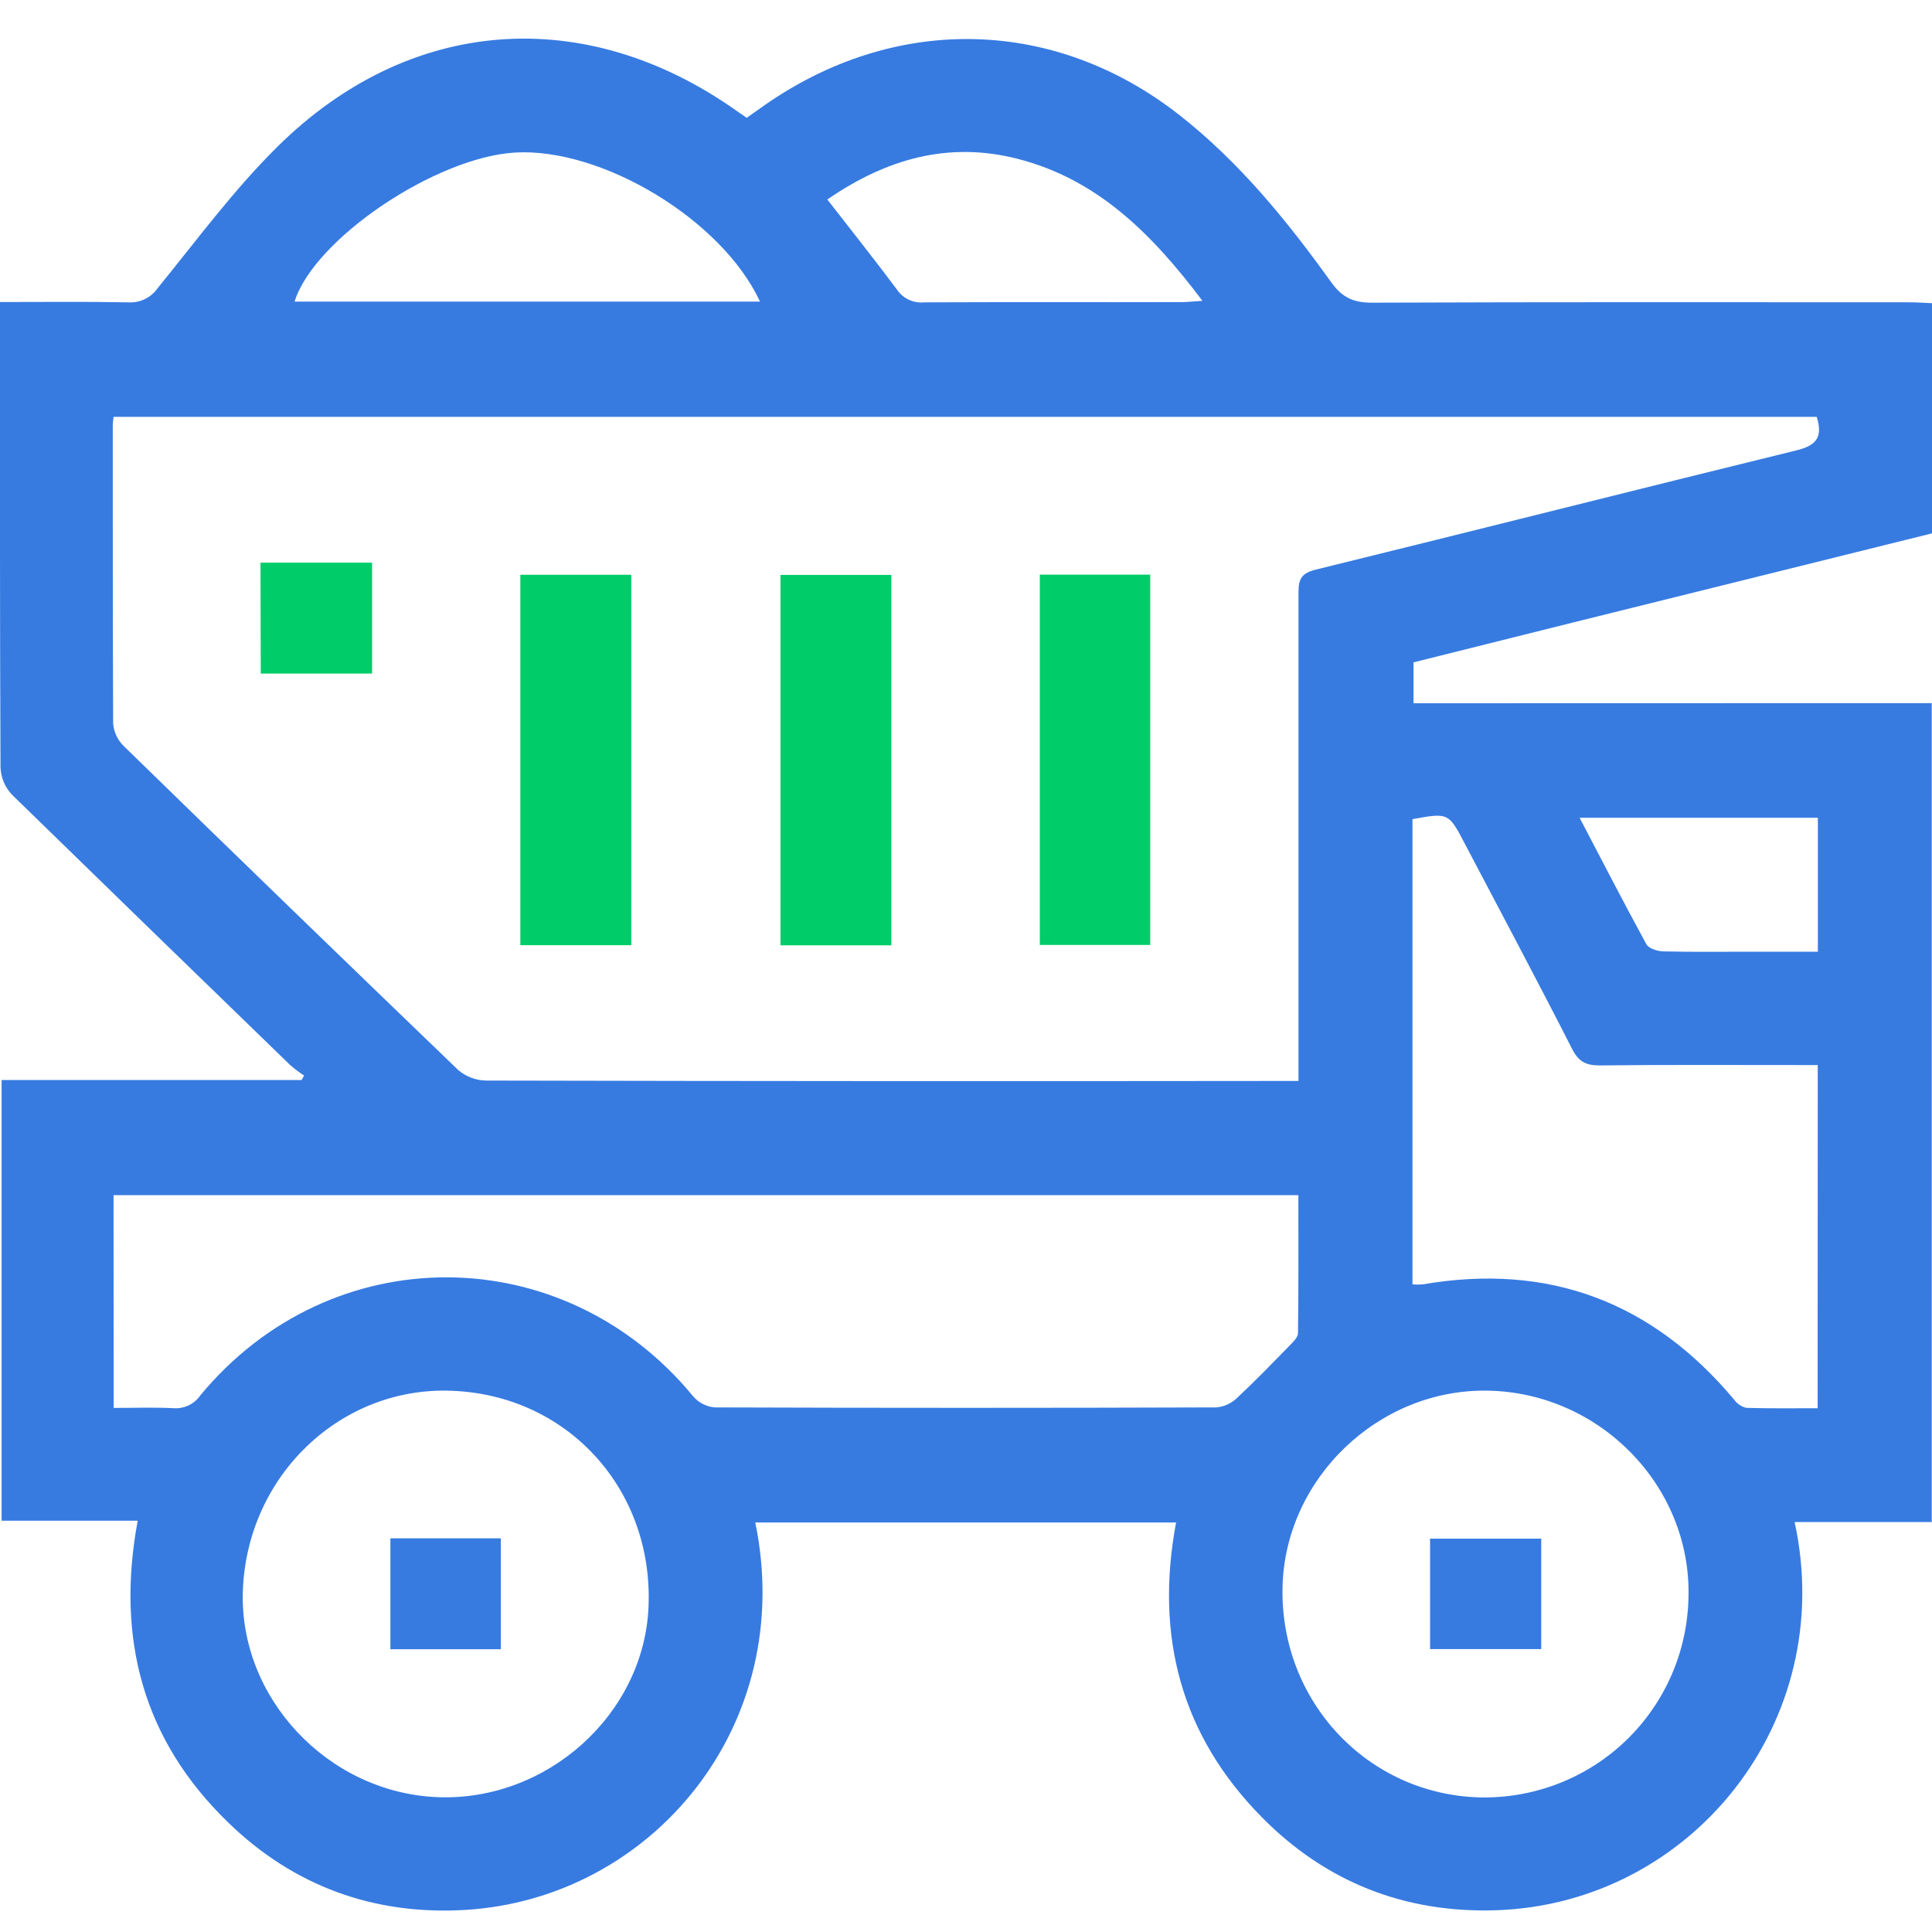 <svg width="30" height="30" viewBox="0 0 30 30" fill="none" xmlns="http://www.w3.org/2000/svg">
<path d="M29.996 10.918V23.634H27.867C28.543 26.741 26.255 29.558 23.24 29.662C21.822 29.711 20.589 29.228 19.593 28.217C18.334 26.942 17.933 25.399 18.262 23.641H11.728C12.379 26.793 10.12 29.482 7.227 29.657C5.812 29.742 4.565 29.29 3.548 28.304C2.222 27.024 1.798 25.446 2.138 23.614H0.025V16.77H4.683L4.722 16.701C4.649 16.654 4.579 16.601 4.513 16.545C3.068 15.145 1.625 13.743 0.185 12.339C0.077 12.224 0.014 12.074 0.008 11.916C-0.003 9.612 0 7.307 0 5.003V4.69C0.683 4.69 1.335 4.682 1.987 4.695C2.077 4.701 2.167 4.684 2.248 4.645C2.329 4.606 2.399 4.546 2.45 4.472C3.054 3.731 3.624 2.955 4.301 2.285C6.354 0.249 9.083 0.054 11.438 1.721C11.491 1.759 11.546 1.794 11.595 1.829C11.732 1.734 11.85 1.647 11.971 1.566C13.985 0.217 16.396 0.293 18.298 1.774C19.237 2.507 19.984 3.425 20.674 4.387C20.844 4.622 21.02 4.7 21.301 4.7C24.084 4.689 26.866 4.693 29.649 4.694C29.766 4.694 29.884 4.703 30 4.708V8.282L24.434 9.664C23.602 9.871 22.772 10.079 21.949 10.285V10.92L29.996 10.918ZM28.21 6.473H1.763C1.757 6.533 1.751 6.572 1.751 6.609C1.751 8.152 1.751 9.695 1.757 11.238C1.769 11.369 1.826 11.491 1.919 11.582C3.645 13.266 5.378 14.944 7.117 16.617C7.238 16.719 7.391 16.777 7.55 16.779C11.642 16.788 15.734 16.79 19.827 16.785H20.163V16.403C20.163 14.002 20.163 11.6 20.163 9.195C20.163 8.984 20.215 8.898 20.435 8.844C22.925 8.233 25.41 7.602 27.9 6.992C28.203 6.917 28.309 6.789 28.21 6.473ZM1.765 21.862C2.09 21.862 2.391 21.851 2.692 21.866C2.773 21.872 2.854 21.858 2.928 21.823C3.001 21.788 3.064 21.735 3.11 21.668C5.138 19.214 8.747 19.227 10.765 21.684C10.85 21.782 10.969 21.843 11.098 21.854C13.694 21.863 16.291 21.863 18.89 21.854C19.009 21.843 19.121 21.791 19.207 21.709C19.485 21.45 19.749 21.176 20.015 20.904C20.072 20.846 20.154 20.771 20.155 20.702C20.165 19.992 20.161 19.282 20.161 18.558H1.763L1.765 21.862ZM28.226 16.538H27.884C26.866 16.538 25.854 16.532 24.839 16.544C24.626 16.544 24.513 16.485 24.413 16.291C23.865 15.215 23.296 14.148 22.735 13.081C22.495 12.623 22.486 12.618 21.933 12.72V19.944C21.985 19.948 22.038 19.948 22.09 19.944C24.052 19.606 25.661 20.218 26.933 21.74C26.978 21.801 27.043 21.844 27.116 21.861C27.482 21.872 27.849 21.867 28.224 21.867L28.226 16.538ZM3.772 24.683C3.702 26.356 5.087 27.835 6.789 27.906C8.491 27.976 9.998 26.624 10.07 24.953C10.149 23.13 8.818 21.665 7.017 21.596C5.296 21.526 3.845 22.905 3.772 24.683ZM26.219 24.786C26.256 23.075 24.845 21.627 23.105 21.594C21.41 21.562 19.952 22.956 19.915 24.647C19.877 26.417 21.234 27.863 22.978 27.91C23.397 27.919 23.813 27.846 24.203 27.694C24.593 27.542 24.949 27.315 25.251 27.024C25.552 26.733 25.793 26.386 25.959 26.002C26.125 25.618 26.213 25.204 26.219 24.786ZM11.801 4.683C11.214 3.414 9.346 2.288 7.994 2.369C6.76 2.444 4.877 3.713 4.574 4.683H11.801ZM12.847 3.098C13.218 3.577 13.583 4.033 13.931 4.501C13.977 4.568 14.04 4.621 14.114 4.655C14.188 4.689 14.269 4.703 14.35 4.695C15.686 4.689 17.022 4.695 18.358 4.691C18.441 4.691 18.524 4.68 18.671 4.671C17.894 3.639 17.047 2.785 15.801 2.466C14.729 2.192 13.763 2.466 12.847 3.098ZM28.228 12.698H24.528C24.882 13.374 25.215 14.022 25.565 14.662C25.602 14.728 25.737 14.771 25.828 14.773C26.277 14.784 26.727 14.778 27.176 14.778H28.228V12.698Z" fill="#377BE1"/>
<path d="M8.08 8.925H9.803V14.677H8.08V8.925Z" fill="#00CD69"/>
<path d="M13.841 14.679H12.119V8.927H13.841V14.679Z" fill="#00CD69"/>
<path d="M16.146 8.923H17.861V14.673H16.146V8.923Z" fill="#00CD69"/>
<path d="M4.045 8.737H5.778V10.459H4.049L4.045 8.737Z" fill="#00CD69"/>
<path d="M6.062 23.887H7.777V25.609H6.062V23.887Z" fill="#377BE1"/>
<path d="M22.206 25.607V23.892H23.932V25.607H22.206Z" fill="#377BE1"/>
</svg>
